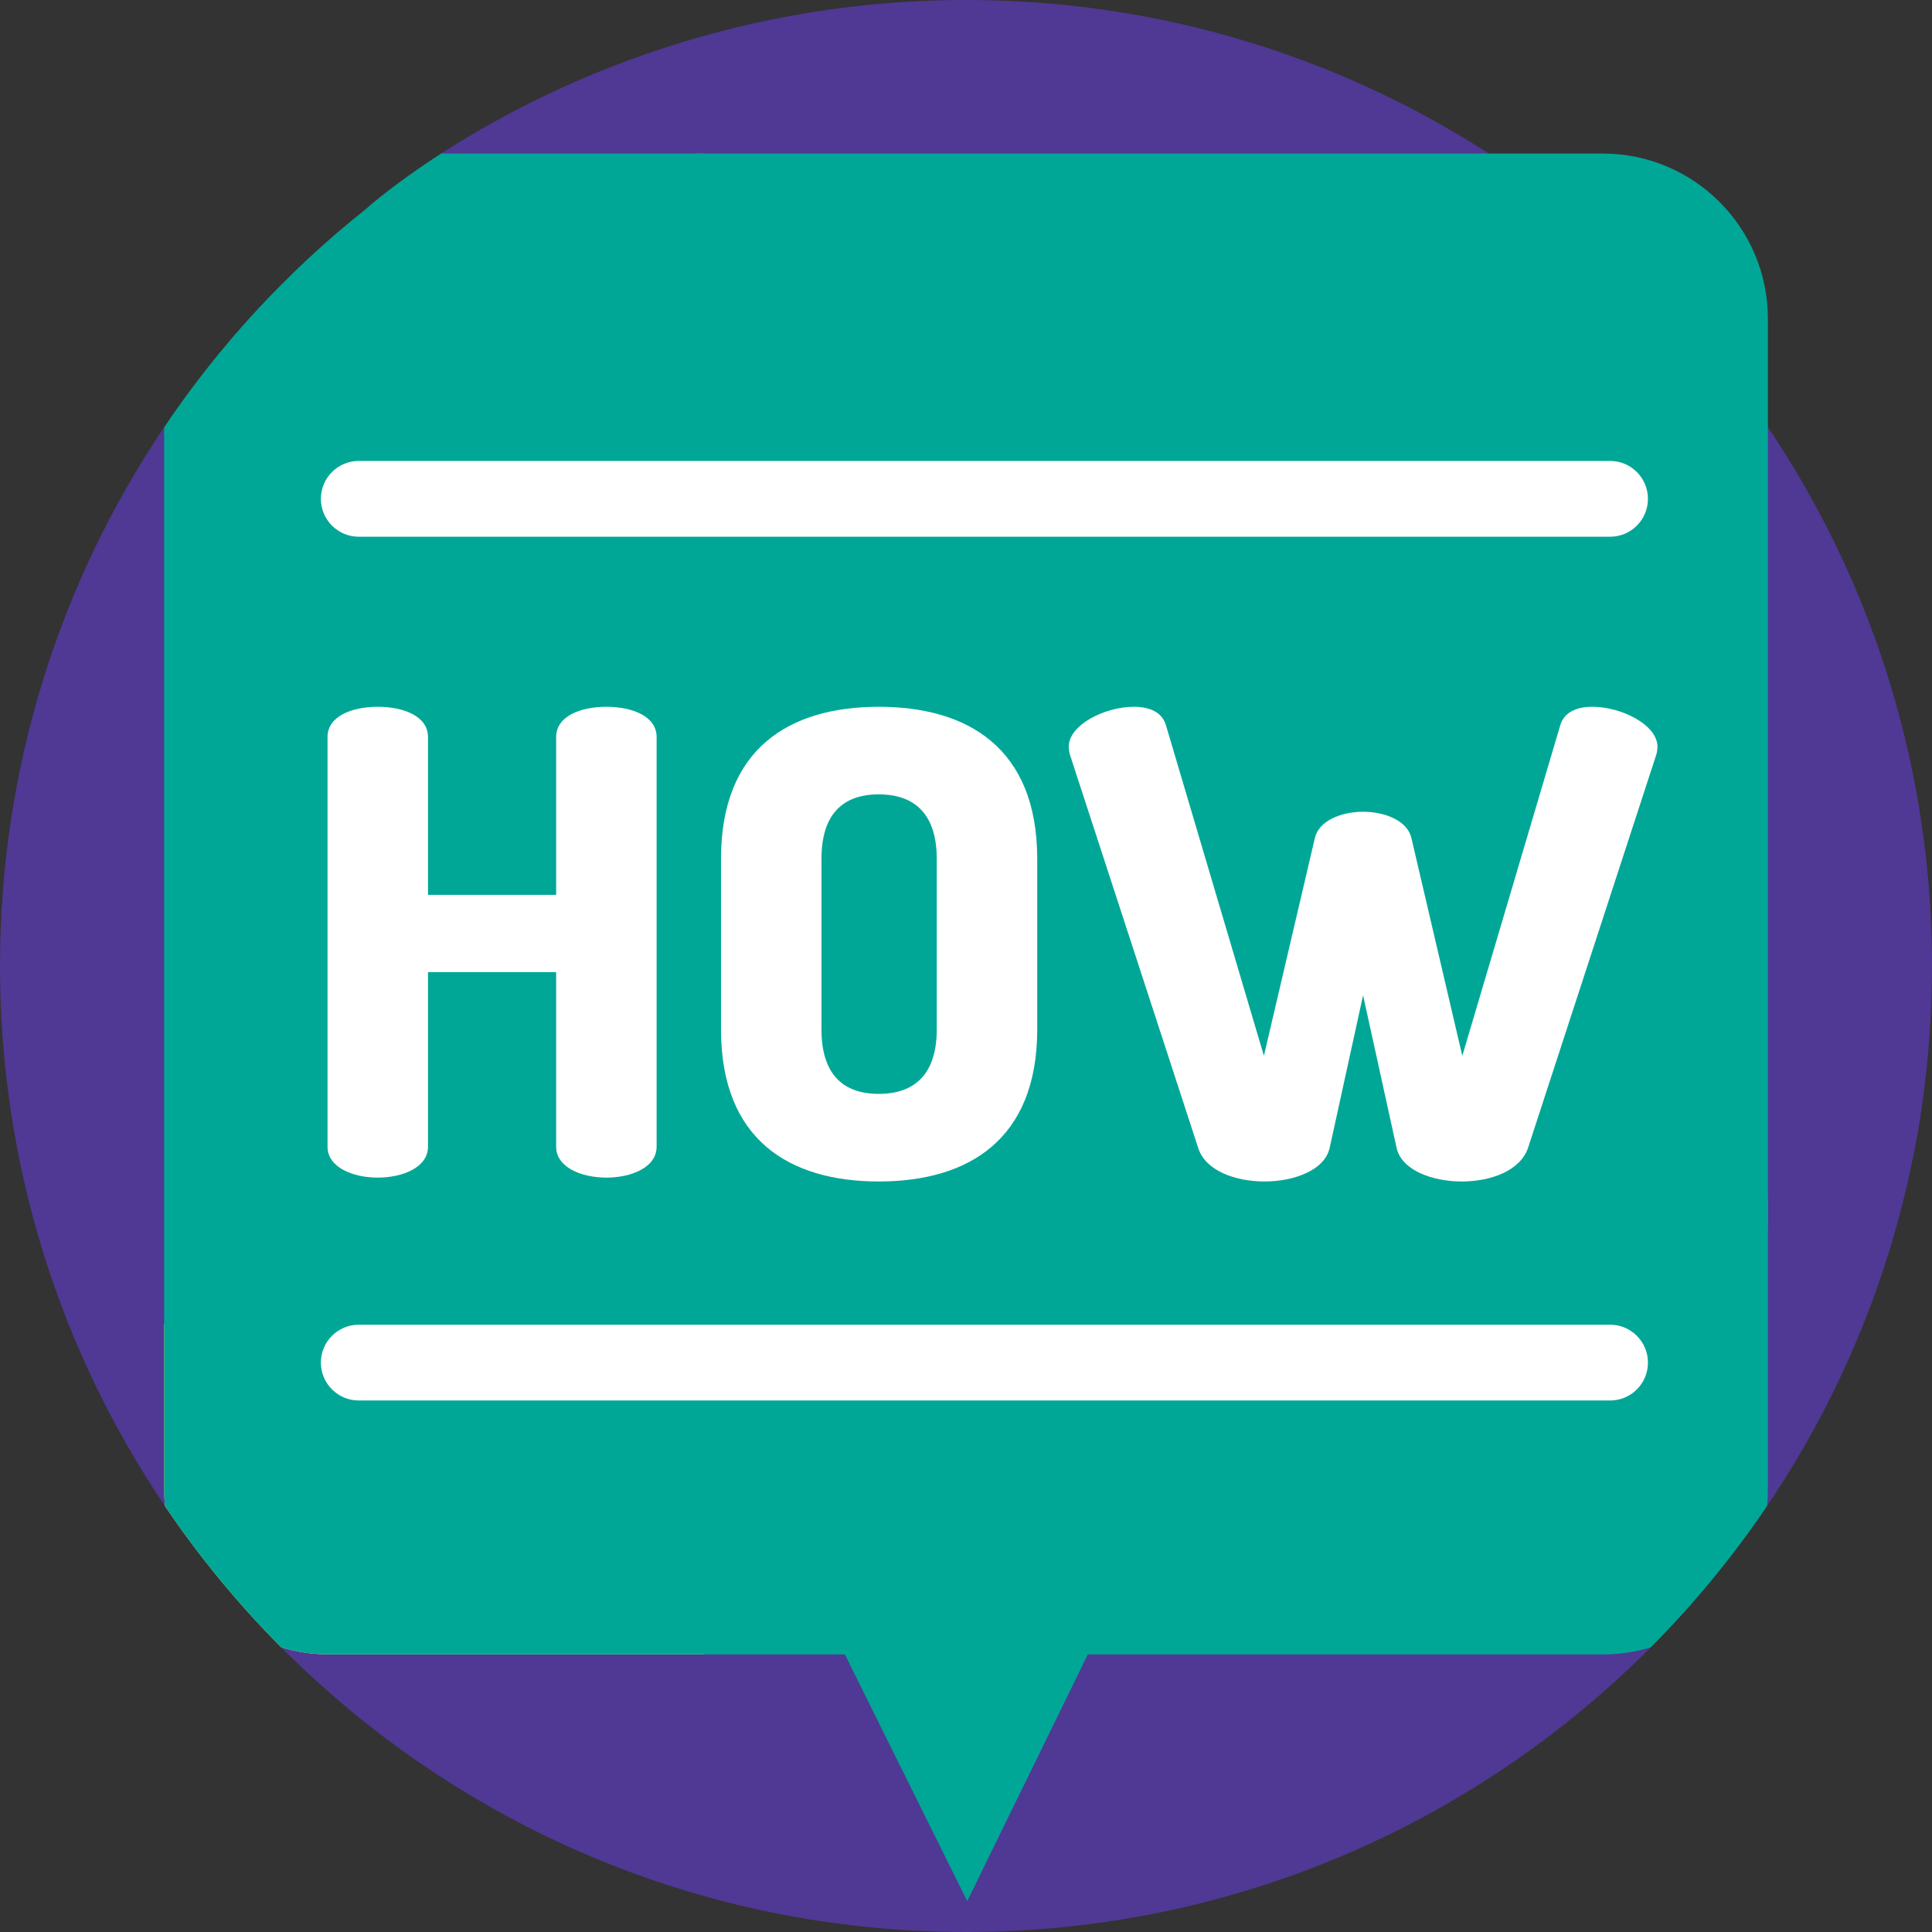 <svg width="36" height="36" viewBox="0 0 36 36" fill="none" xmlns="http://www.w3.org/2000/svg">
<rect x="0" y="0" width="36" height="36" fill="#333333" stroke="none"/>
<g clipPath="url(#clip0_2_4386)">
<path d="M36 18C36 8.059 27.941 0 18 0C13.428 0 10.016 1.702 8.22 2.861L6.062 8.252C6.062 18.193 14.446 26.25 24.387 26.25C28.215 26.25 32.474 24.416 35.325 22.209C35.388 22.16 35.59 21.829 35.59 21.829C35.603 21.752 36 20.171 36 18Z" fill="#503895"/>
<path d="M24.385 25.742C14.444 25.742 6.385 17.683 6.385 7.742L3.058 7.961C1.127 10.829 0 14.283 0 18C0 21.728 1.133 25.191 3.074 28.064L4.68 29.051L5.24 30.696C8.5 33.972 13.013 36 18 36C22.959 36 27.485 33.984 30.759 30.697L31.319 29.273L32.926 28.064C34.179 26.209 35.098 24.103 35.591 21.829C32.516 24.278 28.622 25.742 24.385 25.742Z" fill="#503895"/>
<path d="M13.116 24.673H3.059V27.75C3.059 27.856 3.064 27.96 3.074 28.063C3.713 29.009 4.439 29.89 5.241 30.696C5.524 30.782 5.825 30.828 6.136 30.828H13.116V24.673H13.116Z" fill="#FFE177"/>
<path d="M14.972 29.273L18.023 35.425L21.03 29.273H14.972Z" fill="#01A796"/>
<path d="M32.942 22.762V5.939C32.942 4.239 31.564 2.861 29.864 2.861H12.961V24.674H12.921V25.449H30.254C31.738 25.449 32.942 24.246 32.942 22.762Z" fill="#01A796"/>
<path d="M32.942 22.174C32.942 23.873 31.564 25.252 29.864 25.252H16.201C14.501 25.252 13.123 23.873 13.123 22.174V2.861H8.22C7.295 3.458 6.799 3.911 6.795 3.914C5.353 5.062 4.091 6.428 3.059 7.961V27.75C3.059 27.856 3.064 27.961 3.074 28.064C3.713 29.009 4.439 29.89 5.241 30.696C5.524 30.782 5.825 30.828 6.136 30.828H29.864C30.176 30.828 30.476 30.782 30.759 30.696C31.561 29.891 32.287 29.01 32.926 28.064C32.937 27.961 32.942 27.856 32.942 27.75V22.174H32.942Z" fill="#01A796"/>
<path d="M10.363 18.114H7.975V21.367C7.975 21.751 7.507 21.943 7.039 21.943C6.571 21.943 6.103 21.751 6.103 21.367V13.734C6.103 13.338 6.571 13.17 7.039 13.17C7.507 13.17 7.975 13.338 7.975 13.734V16.674H10.363V13.734C10.363 13.338 10.831 13.17 11.299 13.17C11.767 13.17 12.235 13.338 12.235 13.734V21.367C12.235 21.751 11.767 21.943 11.299 21.943C10.831 21.943 10.363 21.751 10.363 21.367V18.114Z" fill="white"/>
<path d="M13.435 19.182V16.002C13.435 13.938 14.719 13.17 16.375 13.17C18.031 13.17 19.327 13.938 19.327 16.002V19.182C19.327 21.247 18.031 22.015 16.375 22.015C14.719 22.015 13.435 21.247 13.435 19.182ZM17.455 16.002C17.455 15.174 17.047 14.802 16.375 14.802C15.703 14.802 15.307 15.174 15.307 16.002V19.182C15.307 20.011 15.703 20.383 16.375 20.383C17.047 20.383 17.455 20.011 17.455 19.182V16.002Z" fill="white"/>
<path d="M28.472 21.391C28.328 21.811 27.788 22.015 27.236 22.015C26.696 22.015 26.12 21.811 26.024 21.391L25.399 18.546L24.776 21.391C24.68 21.811 24.103 22.015 23.563 22.015C23.011 22.015 22.459 21.811 22.327 21.391L19.939 14.07C19.927 14.034 19.915 13.974 19.915 13.914C19.915 13.506 20.587 13.17 21.127 13.17C21.415 13.17 21.655 13.266 21.727 13.518L23.551 19.674L24.5 15.618C24.572 15.294 24.991 15.126 25.399 15.126C25.808 15.126 26.228 15.294 26.3 15.618L27.248 19.674L29.072 13.518C29.144 13.266 29.384 13.17 29.672 13.17C30.212 13.17 30.884 13.506 30.884 13.914C30.884 13.974 30.872 14.034 30.86 14.07L28.472 21.391Z" fill="white"/>
<path d="M30.002 10.001H6.685C6.296 10.001 5.979 9.685 5.979 9.295C5.979 8.905 6.296 8.589 6.685 8.589H30.002C30.391 8.589 30.707 8.905 30.707 9.295C30.707 9.685 30.392 10.001 30.002 10.001Z" fill="white"/>
<path d="M30.002 26.096H6.685C6.296 26.096 5.979 25.78 5.979 25.39C5.979 25 6.296 24.684 6.685 24.684H30.002C30.391 24.684 30.707 25 30.707 25.39C30.707 25.78 30.392 26.096 30.002 26.096Z" fill="white"/>
</g>
<defs>
<clipPath id="clip0_2_4386">
<rect width="36" height="36" fill="white"/>
</clipPath>
</defs>
</svg>

